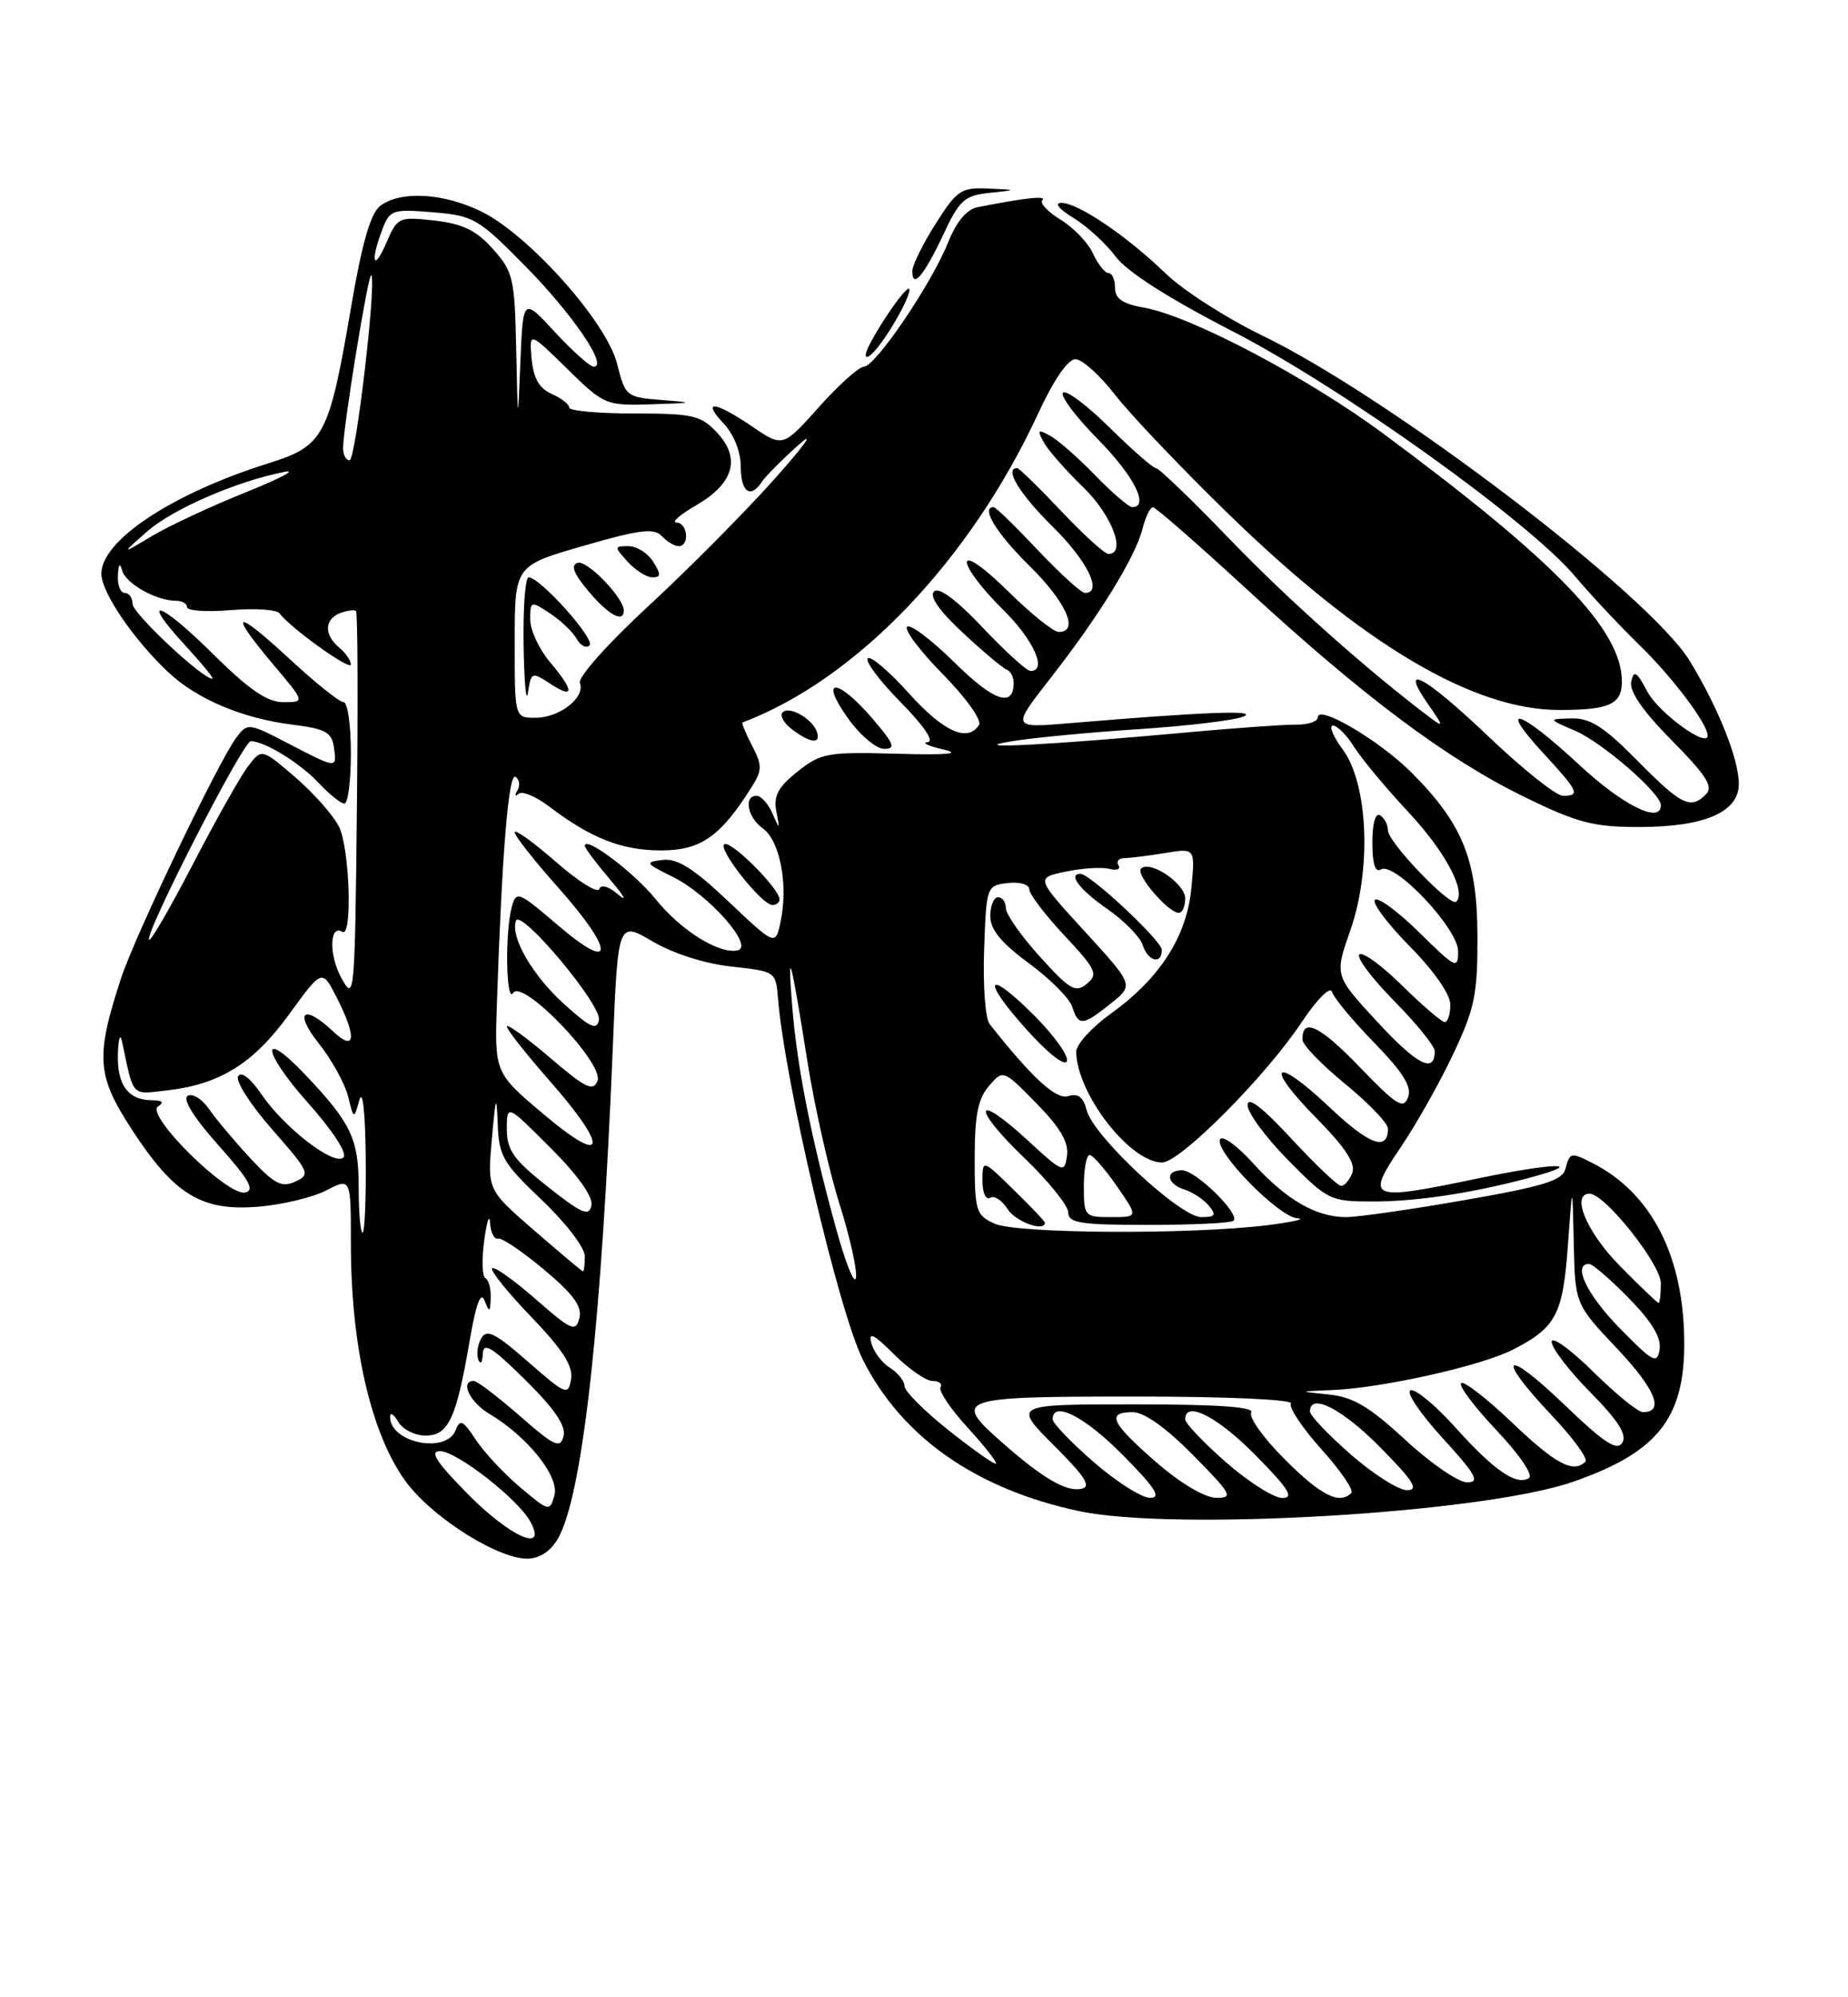<?xml version="1.0" encoding="UTF-8" standalone="no"?>
<!DOCTYPE svg PUBLIC "-//W3C//DTD SVG 1.1//EN" "http://www.w3.org/Graphics/SVG/1.1/DTD/svg11.dtd" >
<svg xmlns="http://www.w3.org/2000/svg" xmlns:xlink="http://www.w3.org/1999/xlink" version="1.1" viewBox="0 0 237 256">
 <g >
 <path fill="currentColor"
d=" M 71.84 196.66 C 74.85 190.35 77.17 168.89 78.59 134.28 C 79.25 118.06 79.25 118.06 83.70 120.67 C 86.36 122.23 90.44 123.53 93.83 123.89 C 99.46 124.50 99.50 124.53 99.78 128.00 C 100.65 138.64 107.59 168.17 110.66 174.28 C 115.65 184.20 125.17 190.86 138.37 193.68 C 150.57 196.28 189.99 193.96 201.63 189.96 C 212.47 186.22 216.00 181.88 216.00 172.23 C 216.00 161.14 211.88 153.00 204.32 149.12 C 201.46 147.65 201.32 147.68 200.76 149.82 C 200.37 151.31 197.95 152.06 187.83 153.82 C 180.98 155.02 174.15 156.00 172.64 156.00 C 168.78 156.00 164.94 153.78 160.71 149.10 C 158.71 146.89 156.81 145.50 156.49 146.01 C 155.61 147.43 163.95 155.98 166.38 156.15 C 167.54 156.23 165.80 156.63 162.50 157.04 C 152.68 158.26 130.38 158.13 127.55 156.84 C 125.16 155.75 125.00 155.22 125.00 148.49 C 125.00 142.96 125.42 140.82 126.83 139.19 C 128.66 137.08 128.66 137.08 132.92 141.42 C 135.98 144.54 137.08 146.41 136.84 148.13 C 136.51 150.41 136.32 150.33 131.73 146.10 C 124.91 139.82 124.57 141.89 131.35 148.40 C 134.46 151.38 137.00 154.54 137.00 155.41 C 137.00 156.76 138.56 157.00 147.33 157.00 C 153.02 157.00 157.91 156.76 158.20 156.46 C 159.07 155.60 153.35 150.00 151.60 150.00 C 149.38 150.00 149.59 151.74 151.91 152.47 C 152.96 152.80 154.37 153.74 155.03 154.54 C 156.03 155.75 155.86 156.00 154.05 156.00 C 151.34 156.00 140.19 145.60 139.36 142.29 C 138.94 140.62 138.26 140.10 137.02 140.49 C 135.45 140.99 132.45 138.25 126.91 131.25 C 126.36 130.56 126.05 126.29 126.21 121.75 C 126.50 113.58 126.53 113.50 129.25 113.18 C 130.79 113.01 132.00 113.36 132.00 113.98 C 132.00 114.59 134.03 117.26 136.51 119.91 C 140.59 124.27 140.87 124.86 139.38 126.10 C 137.94 127.29 137.21 126.87 133.37 122.63 C 130.97 119.98 129.00 117.18 129.00 116.40 C 129.00 115.63 128.55 115.00 128.00 115.00 C 127.45 115.00 127.00 116.09 127.00 117.41 C 127.00 119.15 128.39 120.85 131.95 123.46 C 134.67 125.46 137.17 127.97 137.51 129.05 C 138.31 131.55 138.86 131.50 142.46 128.62 C 145.41 126.26 145.41 126.26 139.12 119.39 C 132.83 112.52 132.83 112.52 136.66 111.72 C 138.77 111.27 141.29 111.12 142.25 111.36 C 143.21 111.61 143.75 111.41 143.44 110.91 C 143.13 110.41 143.47 110.00 144.19 109.99 C 144.91 109.98 147.25 109.69 149.39 109.34 C 153.28 108.69 153.28 108.69 152.79 113.83 C 152.19 120.05 148.76 125.40 142.46 129.92 C 140.01 131.68 138.01 133.88 138.02 134.81 C 138.09 140.19 144.93 149.00 149.04 149.00 C 151.32 149.00 162.21 138.08 166.85 131.14 C 168.91 128.05 170.60 126.36 170.83 127.14 C 171.05 127.89 173.49 130.83 176.26 133.67 C 179.99 137.51 181.10 139.31 180.57 140.67 C 179.98 142.22 179.07 141.65 174.35 136.74 C 169.24 131.43 166.93 130.34 167.05 133.31 C 167.08 133.96 169.55 136.51 172.55 138.96 C 175.55 141.41 178.00 143.97 178.00 144.65 C 178.00 147.62 175.62 146.76 170.49 141.90 C 163.37 135.17 161.98 136.39 168.85 143.34 C 172.52 147.06 173.88 149.14 173.43 150.32 C 173.08 151.24 172.43 152.00 172.00 152.00 C 171.57 152.00 168.69 149.27 165.61 145.94 C 161.84 141.88 160.00 140.47 160.00 141.66 C 160.00 142.64 162.35 145.81 165.22 148.72 C 170.29 153.85 170.59 154.00 176.08 154.00 C 181.74 154.00 188.90 152.91 196.26 150.93 C 203.71 148.92 199.32 149.00 189.51 151.05 C 175.60 153.95 175.11 153.76 179.59 147.12 C 181.59 144.17 184.64 138.77 186.36 135.12 C 189.12 129.30 189.50 127.48 189.48 120.00 C 189.45 110.20 187.59 105.59 181.00 99.00 C 176.90 94.90 169.00 90.25 169.00 91.94 C 169.00 92.48 167.76 92.90 166.25 92.88 C 164.74 92.86 158.55 93.30 152.50 93.85 C 134.92 95.47 123.51 96.07 129.50 95.05 C 132.25 94.58 139.68 93.87 146.00 93.46 C 152.32 93.05 158.40 92.32 159.50 91.83 C 161.44 90.98 154.32 91.25 137.11 92.70 C 129.72 93.32 129.72 93.32 134.73 86.91 C 140.96 78.95 145.63 71.36 146.53 67.75 C 146.91 66.24 147.51 65.01 147.86 65.02 C 148.21 65.02 153.68 69.80 160.00 75.62 C 174.84 89.28 185.55 97.29 195.45 102.12 C 202.32 105.48 204.32 106.00 210.25 106.00 C 218.57 106.00 223.00 104.09 223.00 100.49 C 223.00 97.31 220.38 90.73 216.71 84.72 C 211.53 76.23 178.26 50.92 161.87 43.00 C 157.29 40.78 151.74 37.22 149.52 35.08 C 144.53 30.25 138.24 26.00 136.11 26.00 C 135.17 26.01 135.81 26.81 137.68 27.94 C 139.42 29.01 141.85 31.23 143.07 32.88 C 144.50 34.81 149.85 38.23 158.09 42.47 C 172.13 49.70 196.11 66.85 202.00 73.87 C 203.93 76.17 207.65 80.14 210.27 82.70 C 214.53 86.84 219.00 92.78 219.00 94.29 C 219.00 95.94 212.72 91.36 211.28 88.67 C 209.90 86.06 209.53 85.83 209.20 87.37 C 208.94 88.62 210.67 91.13 214.41 94.91 C 218.80 99.35 219.76 100.84 218.81 101.79 C 216.81 103.79 215.67 103.24 210.00 97.50 C 205.69 93.14 203.94 92.02 201.53 92.08 C 198.50 92.16 198.50 92.16 202.00 93.66 C 205.48 95.15 213.00 101.68 213.00 103.20 C 213.00 105.65 208.14 103.25 202.50 98.00 C 194.96 90.99 191.88 89.97 197.87 96.48 C 202.45 101.44 202.71 102.00 200.44 102.00 C 199.58 102.00 195.33 98.62 191.00 94.50 C 182.73 86.62 179.30 84.76 183.14 90.25 C 185.13 93.08 185.17 93.31 183.46 92.02 C 175.41 85.96 165.15 76.83 157.72 69.12 C 152.89 64.10 148.62 60.00 148.25 60.00 C 147.87 60.00 145.20 57.66 142.31 54.81 C 139.41 51.95 136.73 49.94 136.33 50.33 C 135.94 50.73 137.95 53.41 140.81 56.31 C 145.42 60.98 147.46 65.00 145.20 65.00 C 144.76 65.00 142.63 63.16 140.45 60.92 C 138.28 58.68 135.68 56.39 134.67 55.85 C 133.10 54.99 132.99 55.10 133.85 56.67 C 134.39 57.68 136.68 60.28 138.92 62.45 C 142.62 66.04 144.49 71.00 142.15 71.00 C 141.67 71.00 138.95 68.53 136.09 65.50 C 133.23 62.47 130.69 60.00 130.44 60.00 C 128.74 60.00 130.76 63.33 135.00 67.50 C 139.47 71.90 141.47 76.00 139.15 76.00 C 138.67 76.00 135.95 73.52 133.09 70.50 C 130.23 67.47 127.69 65.00 127.44 65.00 C 125.74 65.00 127.76 68.33 132.00 72.50 C 136.74 77.17 138.45 81.00 135.78 81.00 C 135.11 81.00 132.19 78.65 129.28 75.78 C 126.21 72.76 124.00 71.20 124.00 72.08 C 124.00 72.91 126.03 75.57 128.50 78.00 C 132.55 81.98 134.39 86.00 132.15 86.00 C 131.67 86.00 128.92 83.49 126.02 80.43 C 122.62 76.84 120.40 75.20 119.78 75.82 C 119.16 76.44 120.49 78.34 123.52 81.14 C 126.10 83.54 128.62 85.65 129.11 85.83 C 129.60 86.02 130.00 86.78 130.00 87.52 C 130.00 90.76 127.44 89.88 122.43 84.93 C 119.47 82.01 116.73 79.94 116.33 80.33 C 115.94 80.73 118.01 83.47 120.93 86.43 C 123.86 89.40 125.93 92.30 125.56 92.90 C 124.13 95.21 121.02 93.81 116.56 88.86 C 114.02 86.03 111.65 84.02 111.28 84.38 C 110.92 84.75 112.83 87.29 115.52 90.02 C 118.53 93.08 119.86 95.05 118.96 95.13 C 118.16 95.20 119.08 95.63 121.00 96.07 C 123.39 96.62 121.50 96.79 115.00 96.61 C 106.12 96.36 105.29 96.51 102.29 98.89 C 99.79 100.88 99.18 102.00 99.56 103.97 C 100.03 106.41 100.01 106.42 99.06 104.25 C 98.51 103.01 97.60 102.00 97.03 102.00 C 95.33 102.00 95.87 104.79 97.84 106.19 C 100.00 107.73 101.09 113.30 100.14 117.96 C 99.47 121.27 99.47 121.27 93.48 115.60 C 88.97 111.32 86.88 110.00 85.00 110.22 C 82.66 110.50 82.74 110.64 86.28 112.39 C 90.92 114.68 96.79 121.34 94.59 121.81 C 92.20 122.32 87.30 119.25 84.06 115.22 C 81.35 111.85 75.00 107.07 75.00 108.41 C 75.00 108.70 76.45 110.63 78.23 112.72 C 80.00 114.80 80.50 115.68 79.33 114.69 C 78.06 113.60 77.06 113.31 76.85 113.95 C 76.65 114.54 74.13 112.96 71.25 110.43 C 68.36 107.91 66.00 106.22 66.00 106.67 C 66.01 107.13 68.48 110.27 71.50 113.66 C 78.84 121.89 78.91 124.87 71.61 118.64 C 66.46 114.24 66.20 114.13 65.63 116.27 C 64.74 119.57 64.90 128.71 65.81 127.27 C 67.01 125.39 77.48 136.30 76.63 138.53 C 76.08 139.95 75.09 139.47 70.49 135.53 C 67.47 132.96 65.00 131.17 65.00 131.56 C 65.00 131.96 67.47 135.10 70.50 138.54 C 78.17 147.28 77.74 149.59 69.71 142.81 C 63.42 137.50 63.42 137.50 63.73 128.50 C 64.38 109.24 65.22 99.02 66.11 99.57 C 66.62 99.88 66.73 100.67 66.36 101.32 C 65.98 101.97 66.05 102.16 66.50 101.75 C 66.95 101.34 68.71 102.07 70.41 103.36 C 75.78 107.44 79.75 109.00 84.76 109.00 C 89.85 109.00 92.36 107.26 96.34 100.97 C 97.77 98.71 97.78 98.14 96.45 95.57 C 95.63 93.99 95.08 92.66 95.23 92.60 C 109.83 87.08 124.40 71.87 133.15 52.98 C 135.16 48.64 136.97 46.01 137.94 46.04 C 138.80 46.06 141.07 48.11 143.00 50.60 C 144.93 53.09 151.45 59.94 157.50 65.83 C 174.72 82.58 188.93 91.00 199.96 91.00 C 206.40 91.00 208.00 90.28 208.00 87.35 C 208.00 80.75 199.62 72.04 177.50 55.65 C 167.72 48.40 152.72 40.50 146.75 39.44 C 143.97 38.95 143.00 38.29 143.00 36.89 C 143.00 35.85 142.62 35.00 142.16 35.00 C 141.70 35.00 140.81 33.87 140.18 32.50 C 139.55 31.12 137.68 29.17 136.02 28.16 C 134.36 27.15 133.31 26.02 133.68 25.65 C 134.29 25.05 131.36 25.37 125.36 26.56 C 123.98 26.83 122.64 28.43 121.58 31.10 C 119.46 36.39 112.26 47.00 110.79 47.00 C 110.17 47.00 107.57 49.33 105.03 52.17 C 100.40 57.34 100.40 57.34 96.47 54.67 C 91.63 51.39 89.92 51.22 92.83 54.31 C 94.12 55.69 95.00 57.92 95.00 59.81 C 95.00 63.08 96.26 63.98 97.71 61.75 C 98.16 61.06 100.29 58.92 102.44 57.00 C 104.60 55.08 103.24 57.00 99.43 61.28 C 95.62 65.56 88.31 72.92 83.19 77.65 C 77.96 82.48 74.10 86.81 74.37 87.53 C 75.09 89.40 71.77 92.00 68.67 92.00 C 66.00 92.00 66.00 92.00 66.01 82.25 C 66.01 72.50 66.01 72.50 74.84 69.96 C 82.02 67.88 83.88 67.65 84.87 68.71 C 85.53 69.42 86.51 70.00 87.04 70.00 C 88.48 70.00 88.20 67.00 86.75 66.98 C 86.06 66.96 87.20 65.97 89.29 64.76 C 94.11 61.96 95.04 58.73 91.95 55.44 C 89.87 53.23 88.86 53.00 81.33 53.00 C 76.75 53.00 73.00 52.66 73.00 52.24 C 73.00 51.82 71.99 51.03 70.75 50.49 C 69.15 49.78 68.41 48.49 68.18 46.00 C 67.87 42.50 67.87 42.50 72.72 47.25 C 77.48 51.92 77.68 52.00 83.53 51.82 C 89.04 51.65 89.14 51.61 84.86 51.27 C 80.31 50.91 80.19 50.81 79.14 46.63 C 77.78 41.23 67.77 30.04 61.67 27.08 C 56.80 24.72 51.34 24.43 48.76 26.39 C 47.53 27.32 46.42 31.17 45.03 39.34 C 42.18 55.99 41.57 57.14 34.40 59.39 C 22.08 63.26 13.00 69.26 13.00 73.54 C 13.00 75.92 17.14 82.00 21.62 86.20 C 25.29 89.63 31.13 92.09 37.50 92.88 C 41.70 93.40 42.55 93.86 42.82 95.75 C 43.22 98.56 43.27 98.56 36.98 95.30 C 31.86 92.64 31.74 92.63 30.30 94.55 C 28.01 97.60 17.30 119.96 15.52 125.40 C 12.23 135.46 12.40 137.84 16.89 144.75 C 22.34 153.12 25.83 155.26 33.09 154.67 C 36.16 154.42 40.10 153.48 41.84 152.58 C 45.00 150.95 45.00 150.95 45.00 159.40 C 45.00 172.53 47.57 183.72 51.98 189.81 C 55.45 194.60 64.37 200.15 67.99 199.76 C 69.60 199.59 70.97 198.49 71.84 196.66 Z  M 134.00 156.70 C 134.00 156.54 132.20 154.65 130.00 152.50 C 126.00 148.59 126.00 148.59 126.00 151.36 C 126.00 152.88 126.43 153.85 126.97 153.52 C 127.50 153.19 128.51 153.84 129.21 154.96 C 130.22 156.58 134.00 157.96 134.00 156.70 Z  M 132.66 130.18 C 126.49 124.01 125.74 125.39 131.68 131.99 C 134.40 135.02 136.59 136.73 136.83 136.01 C 137.06 135.33 135.18 132.71 132.66 130.18 Z  M 149.00 121.75 C 149.00 120.59 139.81 112.00 138.56 112.00 C 136.91 112.00 138.47 114.05 141.97 116.48 C 144.15 117.99 146.21 120.08 146.54 121.11 C 147.21 123.22 149.00 123.69 149.00 121.75 Z  M 152.00 115.17 C 152.00 113.24 147.48 110.19 146.33 111.34 C 145.60 112.06 149.82 117.00 151.17 117.00 C 151.63 117.00 152.00 116.18 152.00 115.17 Z  M 99.97 115.25 C 99.92 113.88 93.92 107.86 92.94 108.19 C 91.83 108.56 97.67 116.00 99.07 116.00 C 99.58 116.00 99.99 115.66 99.97 115.25 Z  M 111.87 92.08 C 107.38 86.87 105.01 86.79 108.69 91.98 C 110.23 94.17 112.34 95.97 113.37 95.98 C 114.93 96.00 114.68 95.36 111.87 92.08 Z  M 104.77 93.82 C 104.22 92.15 101.23 90.43 100.37 91.30 C 99.97 91.69 100.51 92.68 101.57 93.48 C 103.92 95.26 105.30 95.41 104.77 93.82 Z  M 70.56 87.63 C 73.69 89.68 73.67 88.58 70.50 84.82 C 69.12 83.18 68.00 80.75 68.00 79.40 C 68.00 77.01 68.06 76.99 70.52 78.61 C 71.91 79.52 73.45 80.99 73.95 81.87 C 74.44 82.76 75.19 83.14 75.61 82.72 C 76.38 81.95 69.26 74.00 67.80 74.00 C 67.36 74.00 67.07 77.94 67.15 82.75 C 67.23 87.56 67.49 90.27 67.71 88.77 C 68.12 86.12 68.20 86.09 70.56 87.63 Z  M 80.00 78.25 C 79.98 76.59 75.27 71.74 74.07 72.14 C 73.16 72.45 73.58 73.54 75.48 75.79 C 78.03 78.83 80.01 79.90 80.00 78.25 Z  M 83.77 72.00 C 83.08 70.90 81.66 70.00 80.60 70.00 C 78.75 70.00 78.75 70.07 80.50 72.00 C 81.50 73.10 82.92 74.00 83.66 74.00 C 84.77 74.00 84.79 73.63 83.77 72.00 Z  M 115.60 39.75 C 116.40 38.24 116.83 37.00 116.56 37.00 C 115.79 37.00 111.00 44.35 111.03 45.48 C 111.07 46.71 113.61 43.53 115.60 39.75 Z  M 120.95 30.12 C 123.04 25.64 123.68 25.06 126.90 24.72 C 130.50 24.34 130.50 24.34 126.73 24.17 C 123.26 24.01 122.72 24.37 119.98 28.70 C 118.34 31.28 117.00 34.01 117.00 34.75 C 117.00 37.10 118.50 35.33 120.95 30.12 Z  M 60.00 191.50 C 55.96 187.41 55.05 186.00 56.43 186.00 C 58.57 186.00 66.50 192.19 68.04 195.07 C 70.21 199.12 65.43 197.00 60.00 191.50 Z  M 66.71 190.63 C 64.63 188.88 62.07 186.13 61.01 184.52 C 59.39 182.05 58.99 181.86 58.44 183.30 C 57.24 186.42 49.93 184.90 50.03 181.55 C 50.05 180.97 50.52 181.29 51.08 182.25 C 51.64 183.21 53.21 184.00 54.57 184.00 C 57.52 184.00 58.52 181.84 60.24 171.80 C 61.04 167.12 61.66 165.46 62.14 166.69 C 62.77 168.28 62.87 168.24 62.93 166.33 C 62.97 165.14 62.66 164.02 62.25 163.83 C 61.84 163.65 61.77 161.47 62.10 159.00 C 62.43 156.53 62.77 155.51 62.85 156.75 C 62.93 157.99 63.39 158.89 63.86 158.75 C 64.34 158.61 67.00 160.41 69.77 162.73 C 73.56 165.91 74.69 167.47 74.30 168.96 C 73.83 170.77 73.28 170.53 68.69 166.51 C 65.89 164.06 63.38 162.28 63.11 162.56 C 62.84 162.83 65.09 165.63 68.12 168.78 C 72.17 172.99 73.52 175.10 73.24 176.76 C 72.88 178.91 72.58 178.79 67.71 174.53 C 63.48 170.83 62.41 170.30 61.71 171.55 C 61.24 172.39 61.08 173.62 61.35 174.29 C 61.62 174.95 61.88 174.62 61.92 173.53 C 61.98 171.96 63.08 172.63 67.38 176.88 C 71.15 180.61 72.61 182.76 72.27 184.08 C 71.84 185.72 71.12 185.38 66.66 181.48 C 63.84 179.02 61.19 177.00 60.77 177.00 C 58.95 177.00 60.23 179.70 62.75 181.21 C 67.66 184.13 71.77 189.27 71.10 191.66 C 70.51 193.77 70.41 193.75 66.71 190.63 Z  M 140.25 187.39 C 137.36 184.87 135.00 182.41 135.00 181.91 C 135.00 179.46 139.12 181.56 144.00 186.50 C 148.21 190.76 148.99 191.99 147.47 191.98 C 146.38 191.96 143.14 189.90 140.25 187.39 Z  M 148.25 187.39 C 142.48 182.36 141.84 181.00 145.28 181.00 C 146.73 181.00 149.57 183.02 153.00 186.50 C 157.97 191.53 158.22 192.00 155.97 191.98 C 154.50 191.96 151.38 190.11 148.25 187.39 Z  M 157.23 187.42 C 154.35 184.90 152.00 182.43 152.00 181.92 C 152.00 179.46 156.11 181.55 161.00 186.50 C 165.27 190.82 166.01 192.00 164.45 192.00 C 163.36 192.00 160.11 189.94 157.23 187.42 Z  M 164.77 187.05 C 162.04 184.33 160.11 181.63 160.47 181.05 C 160.91 180.33 156.17 180.00 145.51 180.00 C 129.90 180.00 129.90 180.00 135.15 185.25 C 139.24 189.34 140.01 190.57 138.65 190.83 C 136.69 191.21 133.76 189.49 128.53 184.90 C 122.07 179.22 122.71 179.00 145.56 179.00 C 157.44 179.00 165.88 179.38 165.56 179.90 C 165.26 180.39 167.02 183.03 169.47 185.76 C 171.93 188.49 173.65 191.01 173.30 191.36 C 171.78 192.89 169.39 191.68 164.77 187.05 Z  M 173.23 186.42 C 170.35 183.90 168.00 181.43 168.00 180.92 C 168.00 178.46 172.11 180.55 177.00 185.50 C 181.27 189.82 182.01 191.00 180.45 191.00 C 179.36 191.00 176.11 188.94 173.23 186.42 Z  M 180.25 184.57 C 175.64 180.31 173.54 179.06 170.44 178.74 C 166.50 178.34 166.50 178.34 170.79 178.17 C 177.21 177.92 189.91 175.09 194.02 172.99 C 199.56 170.16 200.44 168.49 201.08 159.60 C 201.66 151.50 201.66 151.50 201.83 159.32 C 202.00 167.15 202.00 167.15 207.36 172.82 C 212.31 178.06 213.51 181.00 210.70 181.00 C 210.07 181.00 207.19 178.65 204.28 175.78 C 201.38 172.92 199.00 171.21 199.00 172.00 C 199.00 172.79 201.23 175.70 203.97 178.47 C 207.54 182.09 208.69 183.90 208.05 184.92 C 207.37 186.02 205.72 184.94 200.59 180.01 C 192.89 172.62 191.69 173.67 198.99 181.40 C 201.74 184.30 203.69 186.98 203.33 187.34 C 201.78 188.88 199.51 187.67 193.92 182.34 C 190.66 179.23 187.71 176.95 187.38 177.28 C 187.05 177.62 189.10 180.35 191.95 183.35 C 194.90 186.48 196.67 189.09 196.08 189.45 C 194.46 190.45 191.63 188.50 186.63 182.94 C 184.10 180.12 181.52 177.99 180.90 178.20 C 180.27 178.41 182.11 181.15 184.98 184.29 C 189.29 189.00 189.84 190.00 188.16 190.00 C 187.03 190.00 183.48 187.56 180.25 184.57 Z  M 121.71 183.37 C 118.57 180.88 116.00 178.31 116.00 177.66 C 116.00 177.01 115.16 175.96 114.14 175.32 C 113.11 174.68 112.04 173.26 111.75 172.16 C 111.35 170.64 112.04 170.98 114.65 173.58 C 116.53 175.46 118.75 177.00 119.59 177.00 C 120.43 177.00 120.89 177.37 120.62 177.81 C 120.34 178.26 121.90 180.58 124.08 182.96 C 126.26 185.34 127.90 187.43 127.73 187.60 C 127.57 187.77 124.86 185.86 121.71 183.37 Z  M 207.75 170.27 C 203.51 165.95 201.62 162.00 203.79 162.00 C 204.23 162.00 206.52 163.97 208.88 166.38 C 211.82 169.37 213.07 171.44 212.84 172.93 C 212.53 174.89 212.03 174.63 207.75 170.27 Z  M 207.71 162.22 C 203.47 157.91 201.42 153.00 203.87 153.00 C 205.81 153.00 213.00 162.04 213.00 164.48 C 213.00 165.86 212.87 167.00 212.71 167.00 C 212.55 167.00 210.30 164.85 207.71 162.22 Z  M 107.14 157.17 C 103.97 145.60 102.21 136.63 101.60 129.00 C 100.95 120.91 101.41 122.58 103.54 136.00 C 104.45 141.78 106.31 150.01 107.66 154.31 C 109.02 158.60 109.96 162.88 109.77 163.81 C 109.57 164.74 108.39 161.75 107.14 157.17 Z  M 68.50 157.70 C 62.50 152.50 62.50 152.50 63.08 146.00 C 63.57 140.45 63.68 140.16 63.83 144.05 C 63.98 148.19 64.51 149.09 69.50 153.82 C 72.56 156.73 75.00 159.91 75.00 161.02 C 75.00 162.11 74.89 162.98 74.75 162.95 C 74.61 162.92 71.80 160.56 68.50 157.70 Z  M 46.00 152.22 C 46.00 145.98 45.06 143.99 39.19 137.79 C 33.33 131.61 33.57 134.69 39.45 141.30 C 42.64 144.87 44.57 147.83 44.05 148.35 C 42.89 149.51 36.46 144.57 33.51 140.23 C 32.13 138.20 30.94 137.28 30.54 137.94 C 30.17 138.54 32.13 141.61 34.91 144.77 C 39.70 150.22 39.85 150.55 37.86 151.45 C 36.11 152.25 35.17 151.76 32.10 148.45 C 30.08 146.28 27.70 143.44 26.80 142.14 C 25.90 140.84 24.67 140.09 24.06 140.46 C 23.38 140.88 24.88 143.29 28.04 146.82 C 31.97 151.23 32.73 152.58 31.43 152.85 C 29.14 153.32 18.58 142.89 20.27 141.81 C 21.09 141.29 20.83 141.03 19.45 141.02 C 16.41 140.99 14.99 139.03 15.12 135.05 C 15.18 133.10 15.42 132.40 15.65 133.50 C 17.18 140.72 16.79 140.28 21.34 139.77 C 28.18 139.00 32.46 136.35 37.06 130.03 C 41.31 124.19 41.31 124.19 43.16 127.81 C 45.80 132.99 45.59 134.91 42.69 132.17 C 38.90 128.62 37.67 129.70 40.89 133.75 C 42.53 135.81 44.21 138.85 44.63 140.50 C 45.38 143.50 45.38 143.50 46.09 141.00 C 46.51 139.53 46.84 142.53 46.90 148.25 C 46.96 153.61 46.77 158.00 46.50 158.00 C 46.23 158.00 46.00 155.40 46.00 152.22 Z  M 70.25 152.11 C 65.87 148.64 65.00 147.42 65.00 144.74 C 65.00 141.52 65.00 141.52 70.60 147.12 C 74.10 150.62 76.07 153.39 75.85 154.49 C 75.56 155.97 74.65 155.58 70.25 152.11 Z  M 139.00 152.00 C 139.00 149.80 139.34 148.02 139.75 148.04 C 140.16 148.06 141.73 149.86 143.24 152.04 C 145.98 156.00 145.98 156.00 142.49 156.00 C 139.08 156.00 139.00 155.90 139.00 152.00 Z  M 176.67 131.01 C 171.14 125.04 171.14 125.04 173.17 119.27 C 175.92 111.42 175.47 100.48 172.20 96.06 C 170.96 94.38 170.39 93.00 170.95 93.00 C 171.50 93.00 172.73 94.24 173.67 95.75 C 174.62 97.26 177.76 101.03 180.65 104.12 C 185.35 109.16 188.07 114.26 186.76 115.57 C 186.03 116.31 178.00 107.94 178.00 106.44 C 178.00 105.71 177.55 104.84 177.00 104.50 C 176.40 104.13 176.00 105.51 176.00 108.00 C 176.00 110.72 176.37 111.89 177.09 111.44 C 178.83 110.37 187.00 119.01 187.00 121.92 C 187.00 124.27 186.70 124.13 182.02 119.52 C 179.29 116.83 176.72 114.94 176.33 115.34 C 175.94 115.73 177.95 118.41 180.81 121.31 C 183.92 124.46 186.00 127.45 186.00 128.78 C 186.00 130.00 185.68 131.00 185.28 131.00 C 184.89 131.00 182.43 128.89 179.81 126.31 C 177.19 123.73 174.72 121.94 174.33 122.34 C 173.94 122.73 175.95 125.41 178.81 128.31 C 181.66 131.20 184.00 134.08 184.00 134.72 C 184.00 137.65 181.78 136.53 176.67 131.01 Z  M 72.36 128.71 C 68.30 125.04 65.45 120.14 66.16 118.03 C 66.72 116.34 77.18 128.81 76.81 130.73 C 76.55 132.11 75.70 131.72 72.36 128.71 Z  M 43.76 125.31 C 42.16 122.40 42.26 118.42 43.90 119.44 C 45.23 120.26 44.85 108.60 43.45 105.91 C 42.68 104.42 40.14 101.57 37.81 99.57 C 33.56 95.93 33.56 95.93 31.81 98.22 C 30.85 99.47 27.69 105.08 24.79 110.67 C 21.88 116.27 19.34 120.67 19.12 120.46 C 18.47 119.80 31.17 95.00 32.16 95.00 C 33.94 95.00 38.51 97.82 40.92 100.40 C 42.26 101.83 43.72 103.00 44.17 103.00 C 44.63 103.00 45.00 100.08 45.00 96.50 C 45.00 92.92 44.58 90.00 44.06 90.00 C 43.54 90.00 40.39 87.48 37.06 84.39 C 30.06 77.92 29.21 78.25 35.06 85.19 C 39.12 90.00 39.12 90.00 36.34 90.00 C 34.27 90.00 31.96 88.42 27.30 83.81 C 20.41 76.97 17.74 76.22 23.85 82.83 C 25.96 85.13 27.49 87.00 27.24 87.00 C 25.95 87.00 17.00 78.62 17.00 77.41 C 17.00 76.63 16.55 76.00 16.00 76.00 C 15.45 76.00 15.05 74.99 15.12 73.75 C 15.19 72.29 15.38 72.07 15.66 73.11 C 16.11 74.79 20.03 77.00 22.55 77.00 C 23.35 77.00 24.00 77.37 24.00 77.83 C 24.00 78.29 26.52 78.46 29.61 78.20 C 32.69 77.94 35.51 78.13 35.86 78.62 C 37.20 80.46 45.00 86.05 45.00 85.17 C 45.00 84.66 44.33 83.68 43.50 83.00 C 41.53 81.36 41.59 79.37 43.64 78.58 C 44.55 78.24 45.45 78.12 45.66 78.33 C 45.87 78.53 45.92 89.91 45.77 103.60 C 45.51 127.90 45.46 128.42 43.76 125.31 Z  M 18.87 68.12 C 22.15 65.24 30.42 61.65 36.50 60.48 C 38.15 60.16 35.90 61.34 31.50 63.11 C 27.10 64.87 21.70 67.39 19.50 68.70 C 15.50 71.09 15.50 71.09 18.87 68.12 Z  M 44.00 57.44 C 44.00 54.80 47.24 34.91 47.61 35.27 C 48.32 35.99 45.63 59.00 44.83 59.00 C 44.37 59.00 44.00 58.30 44.00 57.44 Z  M 66.20 44.77 C 66.01 35.67 65.82 34.83 63.22 31.92 C 61.07 29.52 59.35 28.68 55.72 28.27 C 51.14 27.76 50.97 27.83 49.55 31.12 C 47.89 34.94 47.45 33.56 49.02 29.44 C 49.99 26.89 50.32 26.78 55.53 27.21 C 60.74 27.64 61.35 28.00 67.37 34.11 C 73.46 40.29 78.03 47.00 76.15 47.00 C 75.66 47.00 73.42 45.00 71.17 42.57 C 67.08 38.13 67.08 38.13 66.74 46.32 C 66.41 54.50 66.41 54.50 66.20 44.77 Z "/>
</g>
</svg>